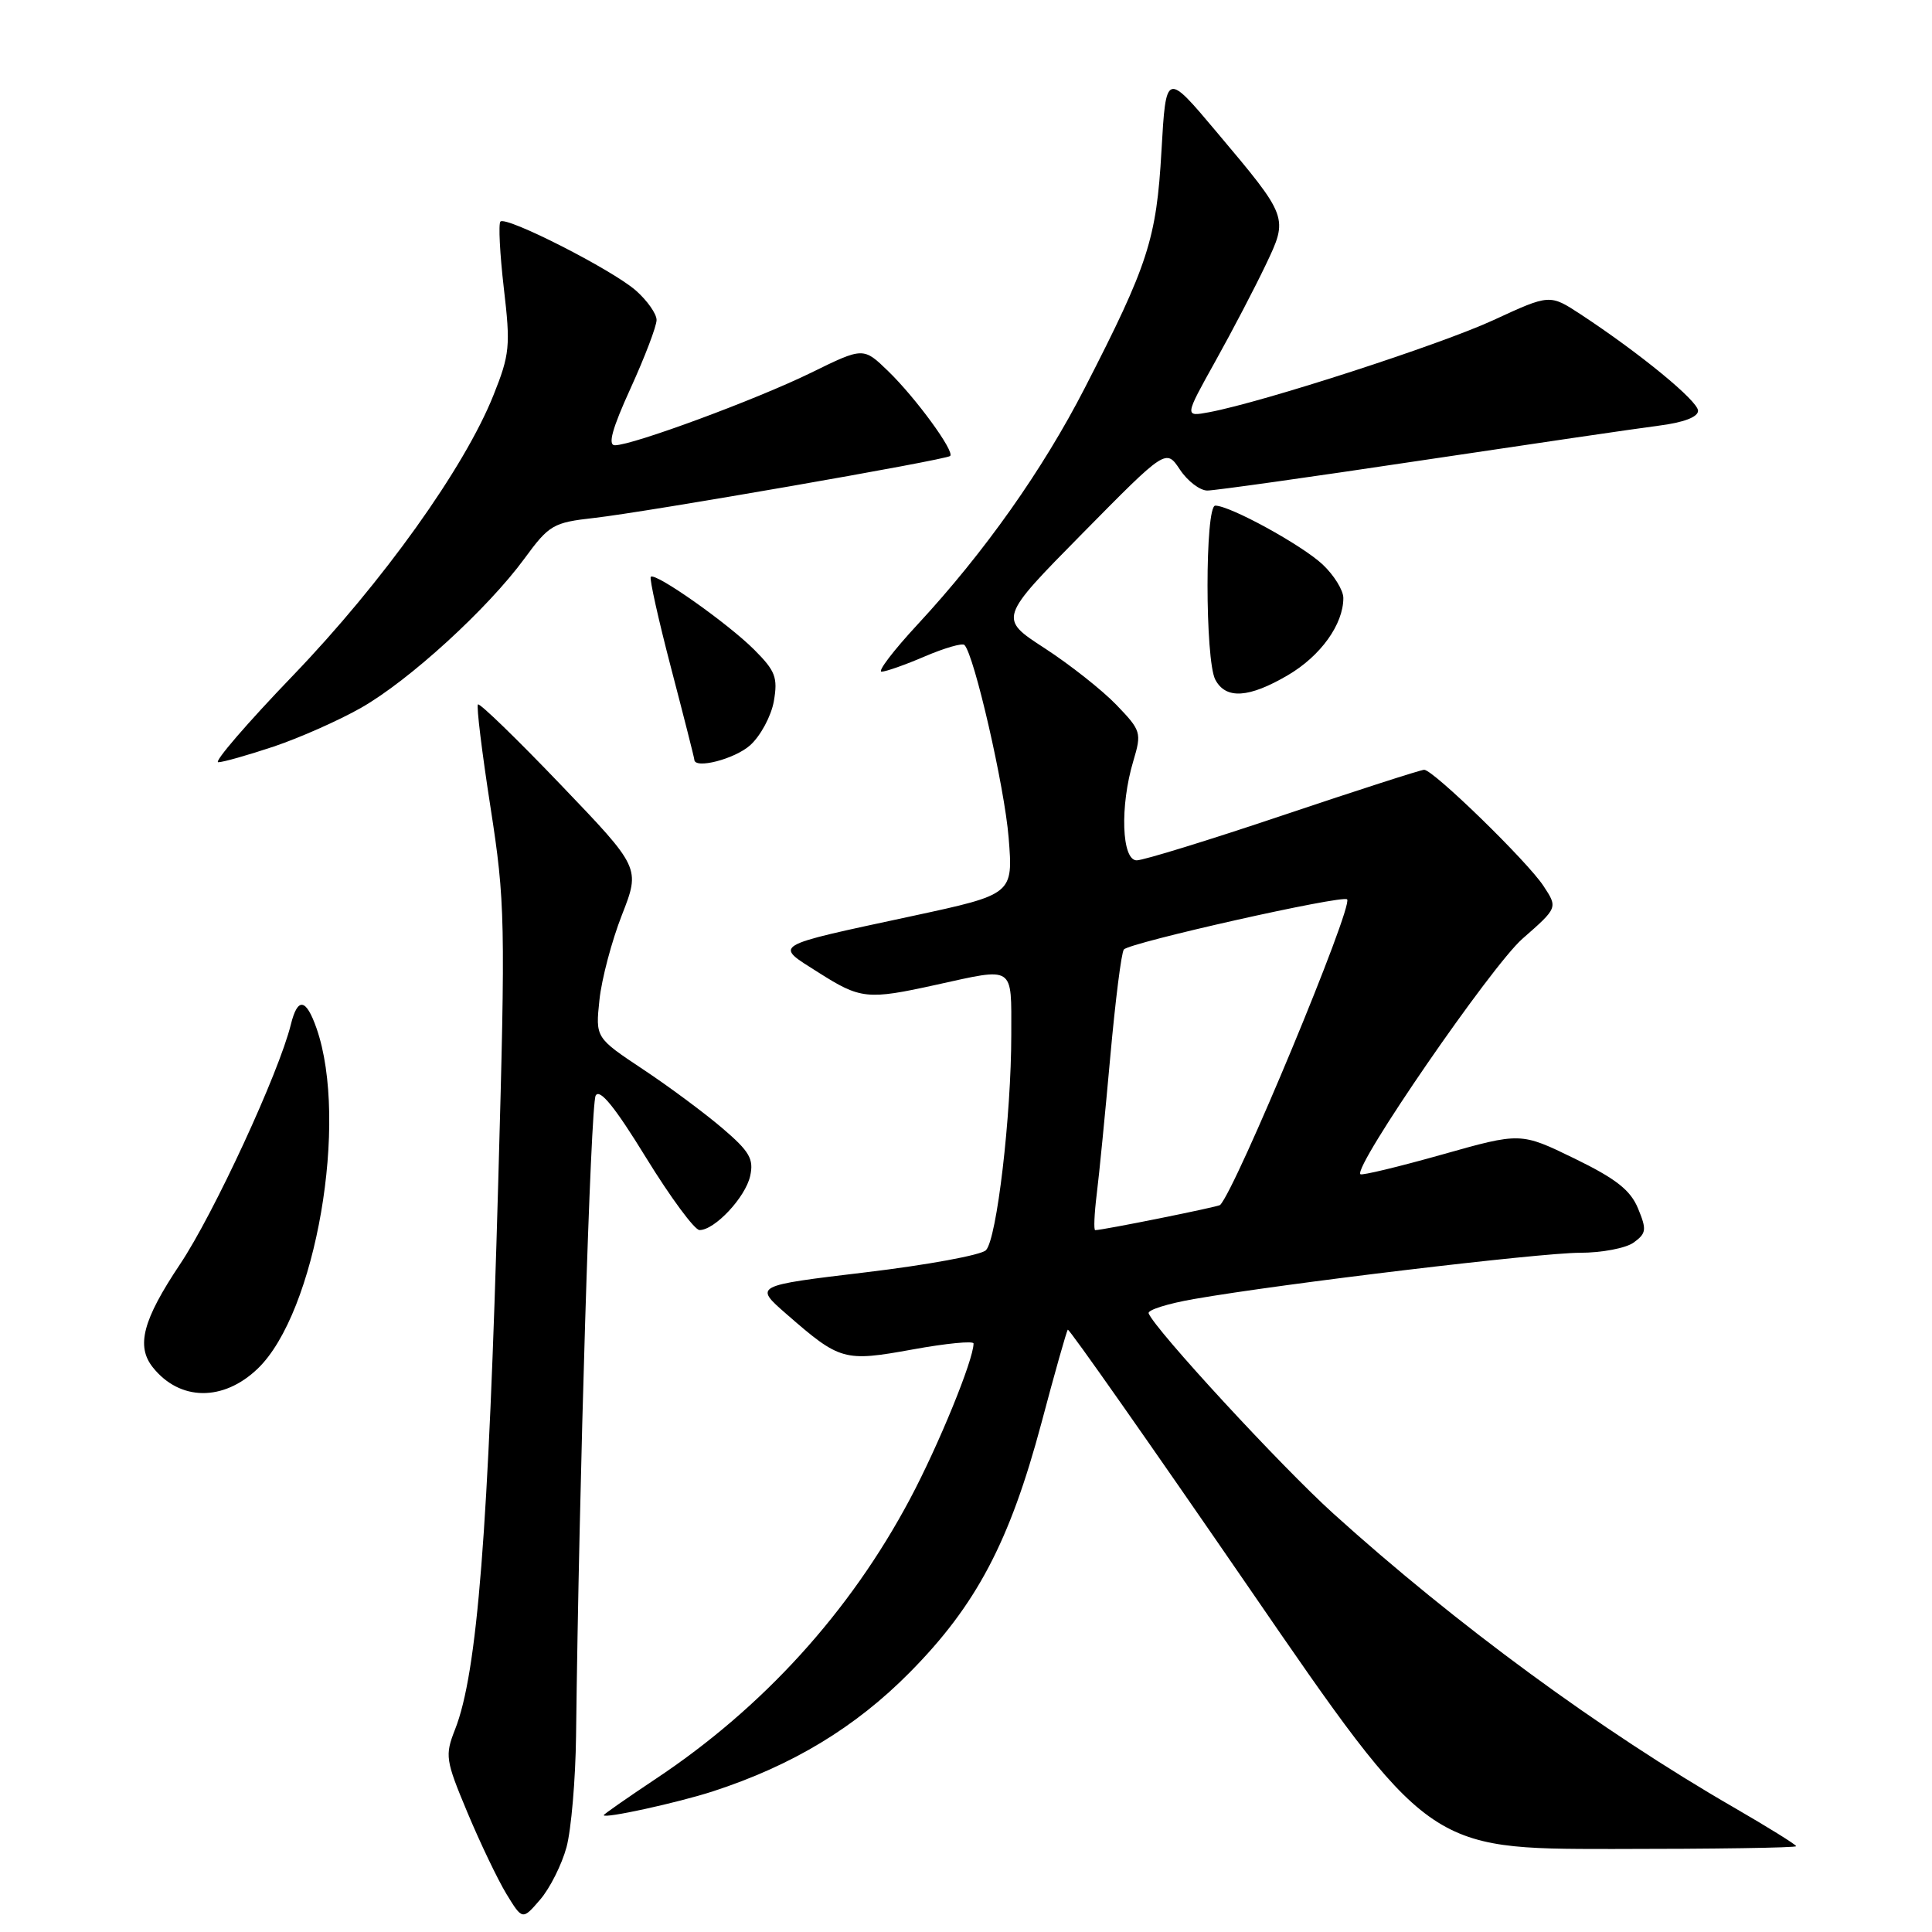 <?xml version="1.0" encoding="UTF-8" standalone="no"?>
<!DOCTYPE svg PUBLIC "-//W3C//DTD SVG 1.1//EN" "http://www.w3.org/Graphics/SVG/1.1/DTD/svg11.dtd" >
<svg xmlns="http://www.w3.org/2000/svg" xmlns:xlink="http://www.w3.org/1999/xlink" version="1.1" viewBox="0 0 256 256">
 <g >
 <path fill="currentColor"
d=" M 75.07 244.75 C 75.69 242.43 76.26 235.80 76.33 230.02 C 76.73 196.28 78.26 146.36 78.93 145.17 C 79.47 144.20 81.48 146.68 85.60 153.39 C 88.85 158.67 92.04 162.99 92.69 162.99 C 94.70 163.00 98.77 158.66 99.40 155.83 C 99.90 153.58 99.33 152.58 95.75 149.52 C 93.41 147.52 88.67 143.99 85.20 141.69 C 78.90 137.50 78.90 137.50 79.43 132.49 C 79.72 129.73 81.06 124.67 82.41 121.23 C 84.85 114.99 84.85 114.99 74.29 103.97 C 68.48 97.90 63.55 93.12 63.33 93.34 C 63.11 93.55 63.86 99.67 64.99 106.94 C 66.94 119.50 66.99 121.95 66.02 156.59 C 64.73 202.90 63.25 221.67 60.30 229.15 C 58.94 232.61 59.02 233.20 61.93 240.15 C 63.62 244.19 65.95 249.06 67.11 250.97 C 69.23 254.43 69.23 254.43 71.58 251.70 C 72.87 250.20 74.44 247.07 75.07 244.75 Z  M 238.00 244.63 C 238.00 244.43 234.29 242.13 229.75 239.50 C 212.11 229.32 192.89 215.21 176.68 200.56 C 169.75 194.30 152.99 176.12 152.20 174.02 C 152.04 173.58 154.74 172.73 158.20 172.13 C 169.93 170.08 204.03 166.00 209.34 166.00 C 212.24 166.00 215.46 165.39 216.49 164.63 C 218.15 163.42 218.21 162.93 217.05 160.13 C 216.05 157.70 214.13 156.19 208.63 153.51 C 201.50 150.04 201.50 150.04 191.06 152.99 C 185.31 154.61 180.45 155.78 180.26 155.59 C 179.29 154.62 197.60 128.02 201.73 124.39 C 206.42 120.28 206.42 120.28 204.53 117.41 C 202.41 114.16 189.92 102.01 188.71 102.00 C 188.28 102.00 179.89 104.70 170.08 108.00 C 160.27 111.30 151.51 114.00 150.62 114.00 C 148.62 114.00 148.38 106.81 150.17 100.84 C 151.29 97.08 151.21 96.81 147.92 93.39 C 146.04 91.44 141.76 88.06 138.42 85.89 C 132.33 81.94 132.33 81.94 143.42 70.69 C 154.50 59.45 154.50 59.45 156.35 62.23 C 157.36 63.75 159.00 65.00 159.98 65.00 C 160.95 65.00 173.62 63.22 188.13 61.04 C 202.63 58.87 216.86 56.78 219.75 56.41 C 223.08 55.99 225.00 55.26 225.00 54.43 C 225.00 53.13 217.31 46.82 209.43 41.64 C 205.35 38.97 205.35 38.97 197.86 42.43 C 190.79 45.69 167.40 53.27 160.22 54.62 C 156.94 55.23 156.94 55.23 161.04 47.87 C 163.30 43.82 166.29 38.09 167.69 35.15 C 170.73 28.77 170.76 28.84 161.20 17.48 C 154.50 9.51 154.50 9.51 153.90 20.00 C 153.24 31.66 152.14 35.06 143.76 51.37 C 138.17 62.26 130.45 73.18 121.58 82.75 C 118.39 86.19 116.25 89.00 116.81 89.00 C 117.37 89.00 119.96 88.09 122.56 86.97 C 125.16 85.86 127.51 85.18 127.79 85.46 C 129.09 86.76 133.11 104.28 133.65 111.00 C 134.25 118.50 134.25 118.50 120.88 121.38 C 101.97 125.45 102.53 125.11 108.45 128.86 C 114.02 132.40 114.93 132.50 124.00 130.50 C 134.54 128.18 134.00 127.82 134.00 137.08 C 134.00 147.82 132.08 164.21 130.64 165.66 C 130.02 166.30 122.84 167.62 114.70 168.59 C 99.90 170.36 99.90 170.36 104.20 174.11 C 111.31 180.31 111.83 180.46 120.93 178.81 C 125.37 178.00 129.00 177.65 129.00 178.02 C 129.00 180.17 124.38 191.48 120.57 198.64 C 112.62 213.59 101.10 226.26 86.90 235.70 C 83.11 238.23 80.00 240.39 80.00 240.52 C 80.00 241.02 89.83 238.87 94.50 237.35 C 105.00 233.93 113.34 228.89 120.54 221.61 C 129.37 212.69 133.79 204.31 138.01 188.50 C 139.76 181.90 141.33 176.36 141.49 176.19 C 141.65 176.02 152.47 191.44 165.53 210.44 C 189.27 245.00 189.27 245.00 213.64 245.00 C 227.04 245.00 238.00 244.84 238.00 244.63 Z  M 34.14 181.36 C 41.85 173.98 46.24 148.56 41.94 136.25 C 40.55 132.28 39.44 132.11 38.54 135.75 C 36.96 142.16 28.32 160.85 23.84 167.54 C 18.92 174.90 18.01 178.37 20.25 181.18 C 23.82 185.66 29.58 185.73 34.14 181.36 Z  M 36.28 98.92 C 39.70 97.77 44.91 95.46 47.86 93.78 C 54.22 90.16 64.61 80.67 69.48 74.03 C 72.77 69.54 73.29 69.24 78.73 68.63 C 85.80 67.83 125.35 60.94 125.90 60.42 C 126.53 59.82 121.34 52.72 117.70 49.19 C 114.40 45.99 114.40 45.99 107.45 49.40 C 100.20 52.95 83.83 59.00 81.48 59.00 C 80.51 59.00 81.11 56.81 83.56 51.44 C 85.45 47.29 87.00 43.22 87.00 42.40 C 87.00 41.58 85.76 39.82 84.25 38.49 C 81.10 35.73 67.07 28.59 66.31 29.36 C 66.03 29.64 66.23 33.61 66.76 38.19 C 67.66 45.85 67.55 46.96 65.38 52.38 C 61.55 61.98 50.69 77.16 38.84 89.49 C 32.75 95.82 28.29 101.00 28.92 101.00 C 29.55 101.00 32.86 100.06 36.28 98.92 Z  M 99.40 98.75 C 100.78 97.51 102.19 94.88 102.54 92.91 C 103.08 89.77 102.75 88.90 99.93 86.08 C 96.41 82.57 86.84 75.82 86.23 76.43 C 86.03 76.64 87.24 82.09 88.93 88.55 C 90.62 95.01 92.00 100.45 92.00 100.65 C 92.00 101.96 97.34 100.59 99.40 98.75 Z  M 170.66 89.46 C 174.99 86.92 178.00 82.73 178.00 79.24 C 178.00 78.21 176.76 76.21 175.25 74.79 C 172.50 72.22 162.99 67.00 161.03 67.00 C 159.66 67.00 159.66 87.50 161.04 90.07 C 162.44 92.69 165.48 92.50 170.66 89.46 Z  M 145.32 158.25 C 145.65 155.64 146.45 147.43 147.12 140.00 C 147.79 132.57 148.59 126.19 148.92 125.81 C 149.71 124.89 177.89 118.56 178.50 119.17 C 179.36 120.03 163.76 157.58 161.67 159.67 C 161.41 159.92 146.14 163.00 145.12 163.00 C 144.91 163.00 145.00 160.86 145.32 158.25 Z "/>
</g>
</svg>